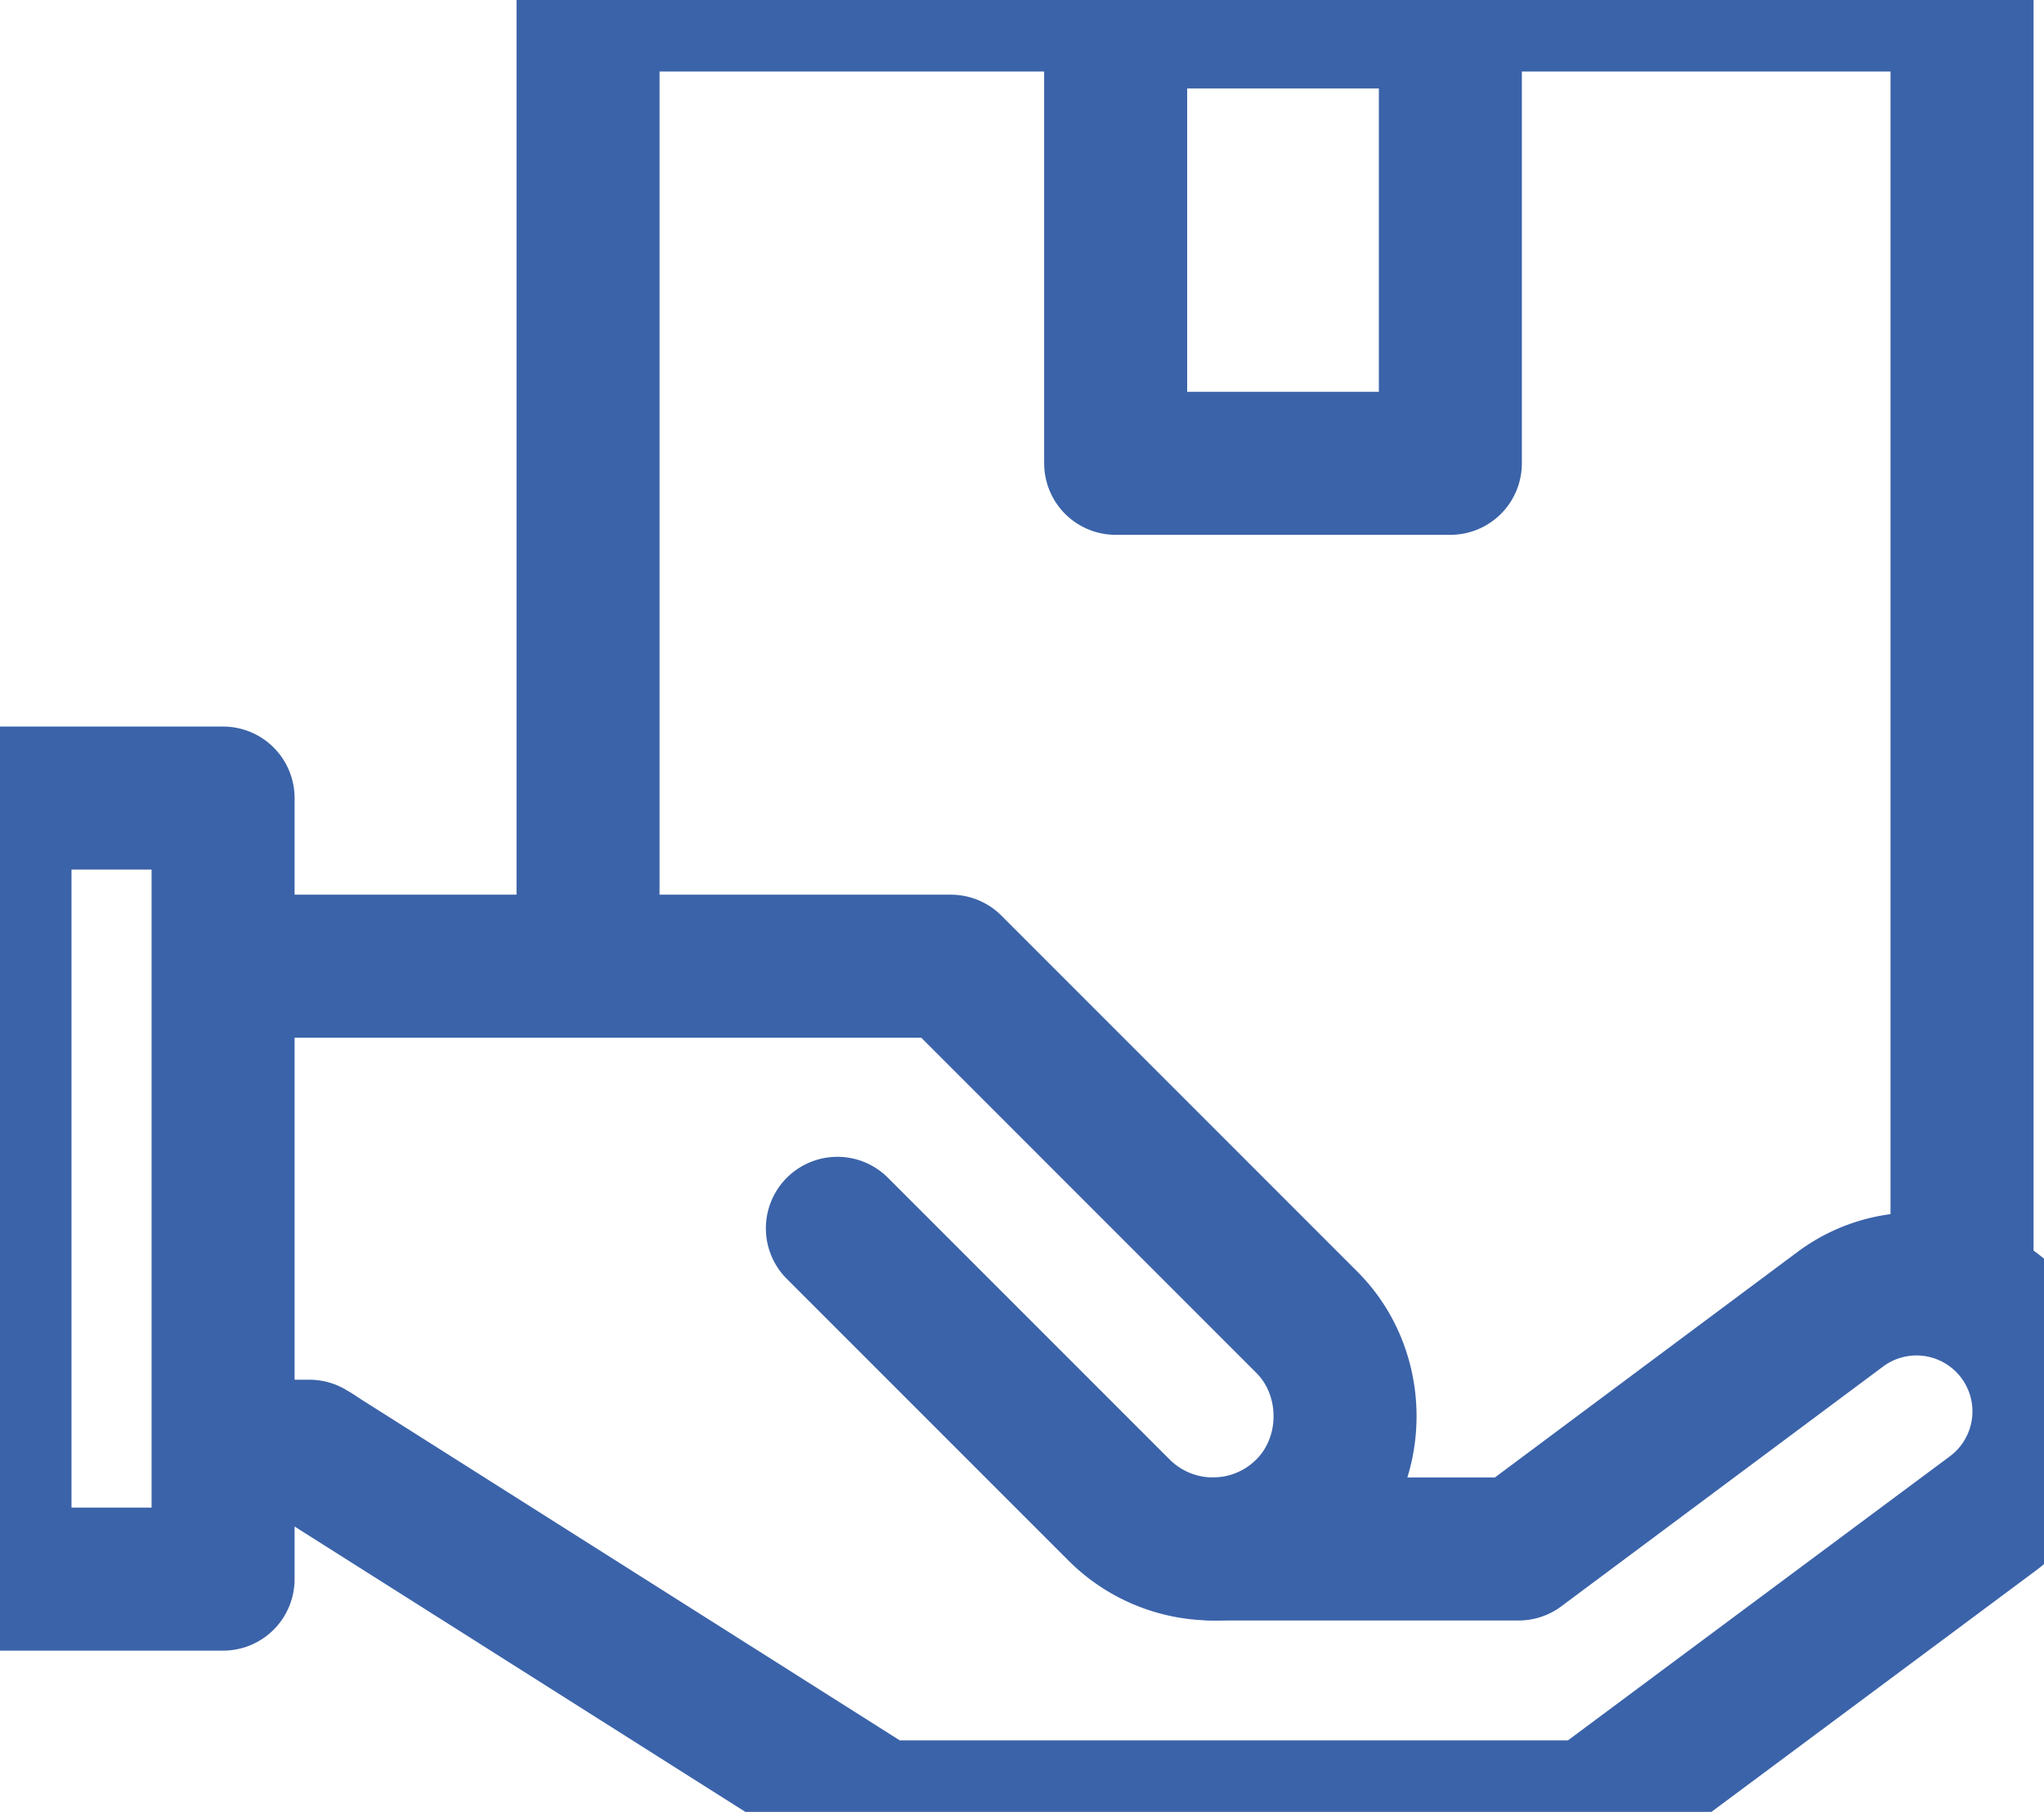 <svg xmlns="http://www.w3.org/2000/svg" width="35.733" height="31.672" viewBox="169.94 566.287 35.733 31.672"><g data-name="pick"><path d="M174.59 583.176h11.973l6.223 6.224c.886.885.896 2.387 0 3.283a2.321 2.321 0 0 1-3.282 0l-4.925-4.925" stroke-linejoin="round" stroke-linecap="round" stroke-width="2.5" stroke="#3b63a9" fill="transparent" data-name="Path 2889"/><path d="m174.822 591.654.63.065-.104-.065h-.526Z" stroke-linejoin="round" stroke-linecap="round" stroke-width="2.5" stroke="#3b63a9" fill="transparent" data-name="Path 2890"/><path d="m175.452 591.72 9.856 6.239h12.456l7.01-5.213a2.228 2.228 0 1 0-2.66-3.575l-5.626 4.192h-5.355" stroke-linejoin="round" stroke-linecap="round" stroke-width="2.5" stroke="#3b63a9" fill="transparent" data-name="Path 2891"/><path d="M169.94 580.237h3.9v13.653h0-3.9 0v-13.653h0z" stroke-linejoin="round" stroke-linecap="round" stroke-width="2.5" stroke="#3b63a9" fill="transparent" data-name="Rectangle 18113"/><path d="M180.22 582.951v-16.664h24.02v22.52" stroke-linejoin="round" stroke-linecap="round" stroke-width="2.5" stroke="#3b63a9" fill="transparent" data-name="Path 2892"/><path d="M189.444 566.584h5.851v7.802h0-5.851 0v-7.802h0z" stroke-linejoin="round" stroke-linecap="round" stroke-width="2.5" stroke="#3b63a9" fill="transparent" data-name="Rectangle 18114"/></g></svg>
